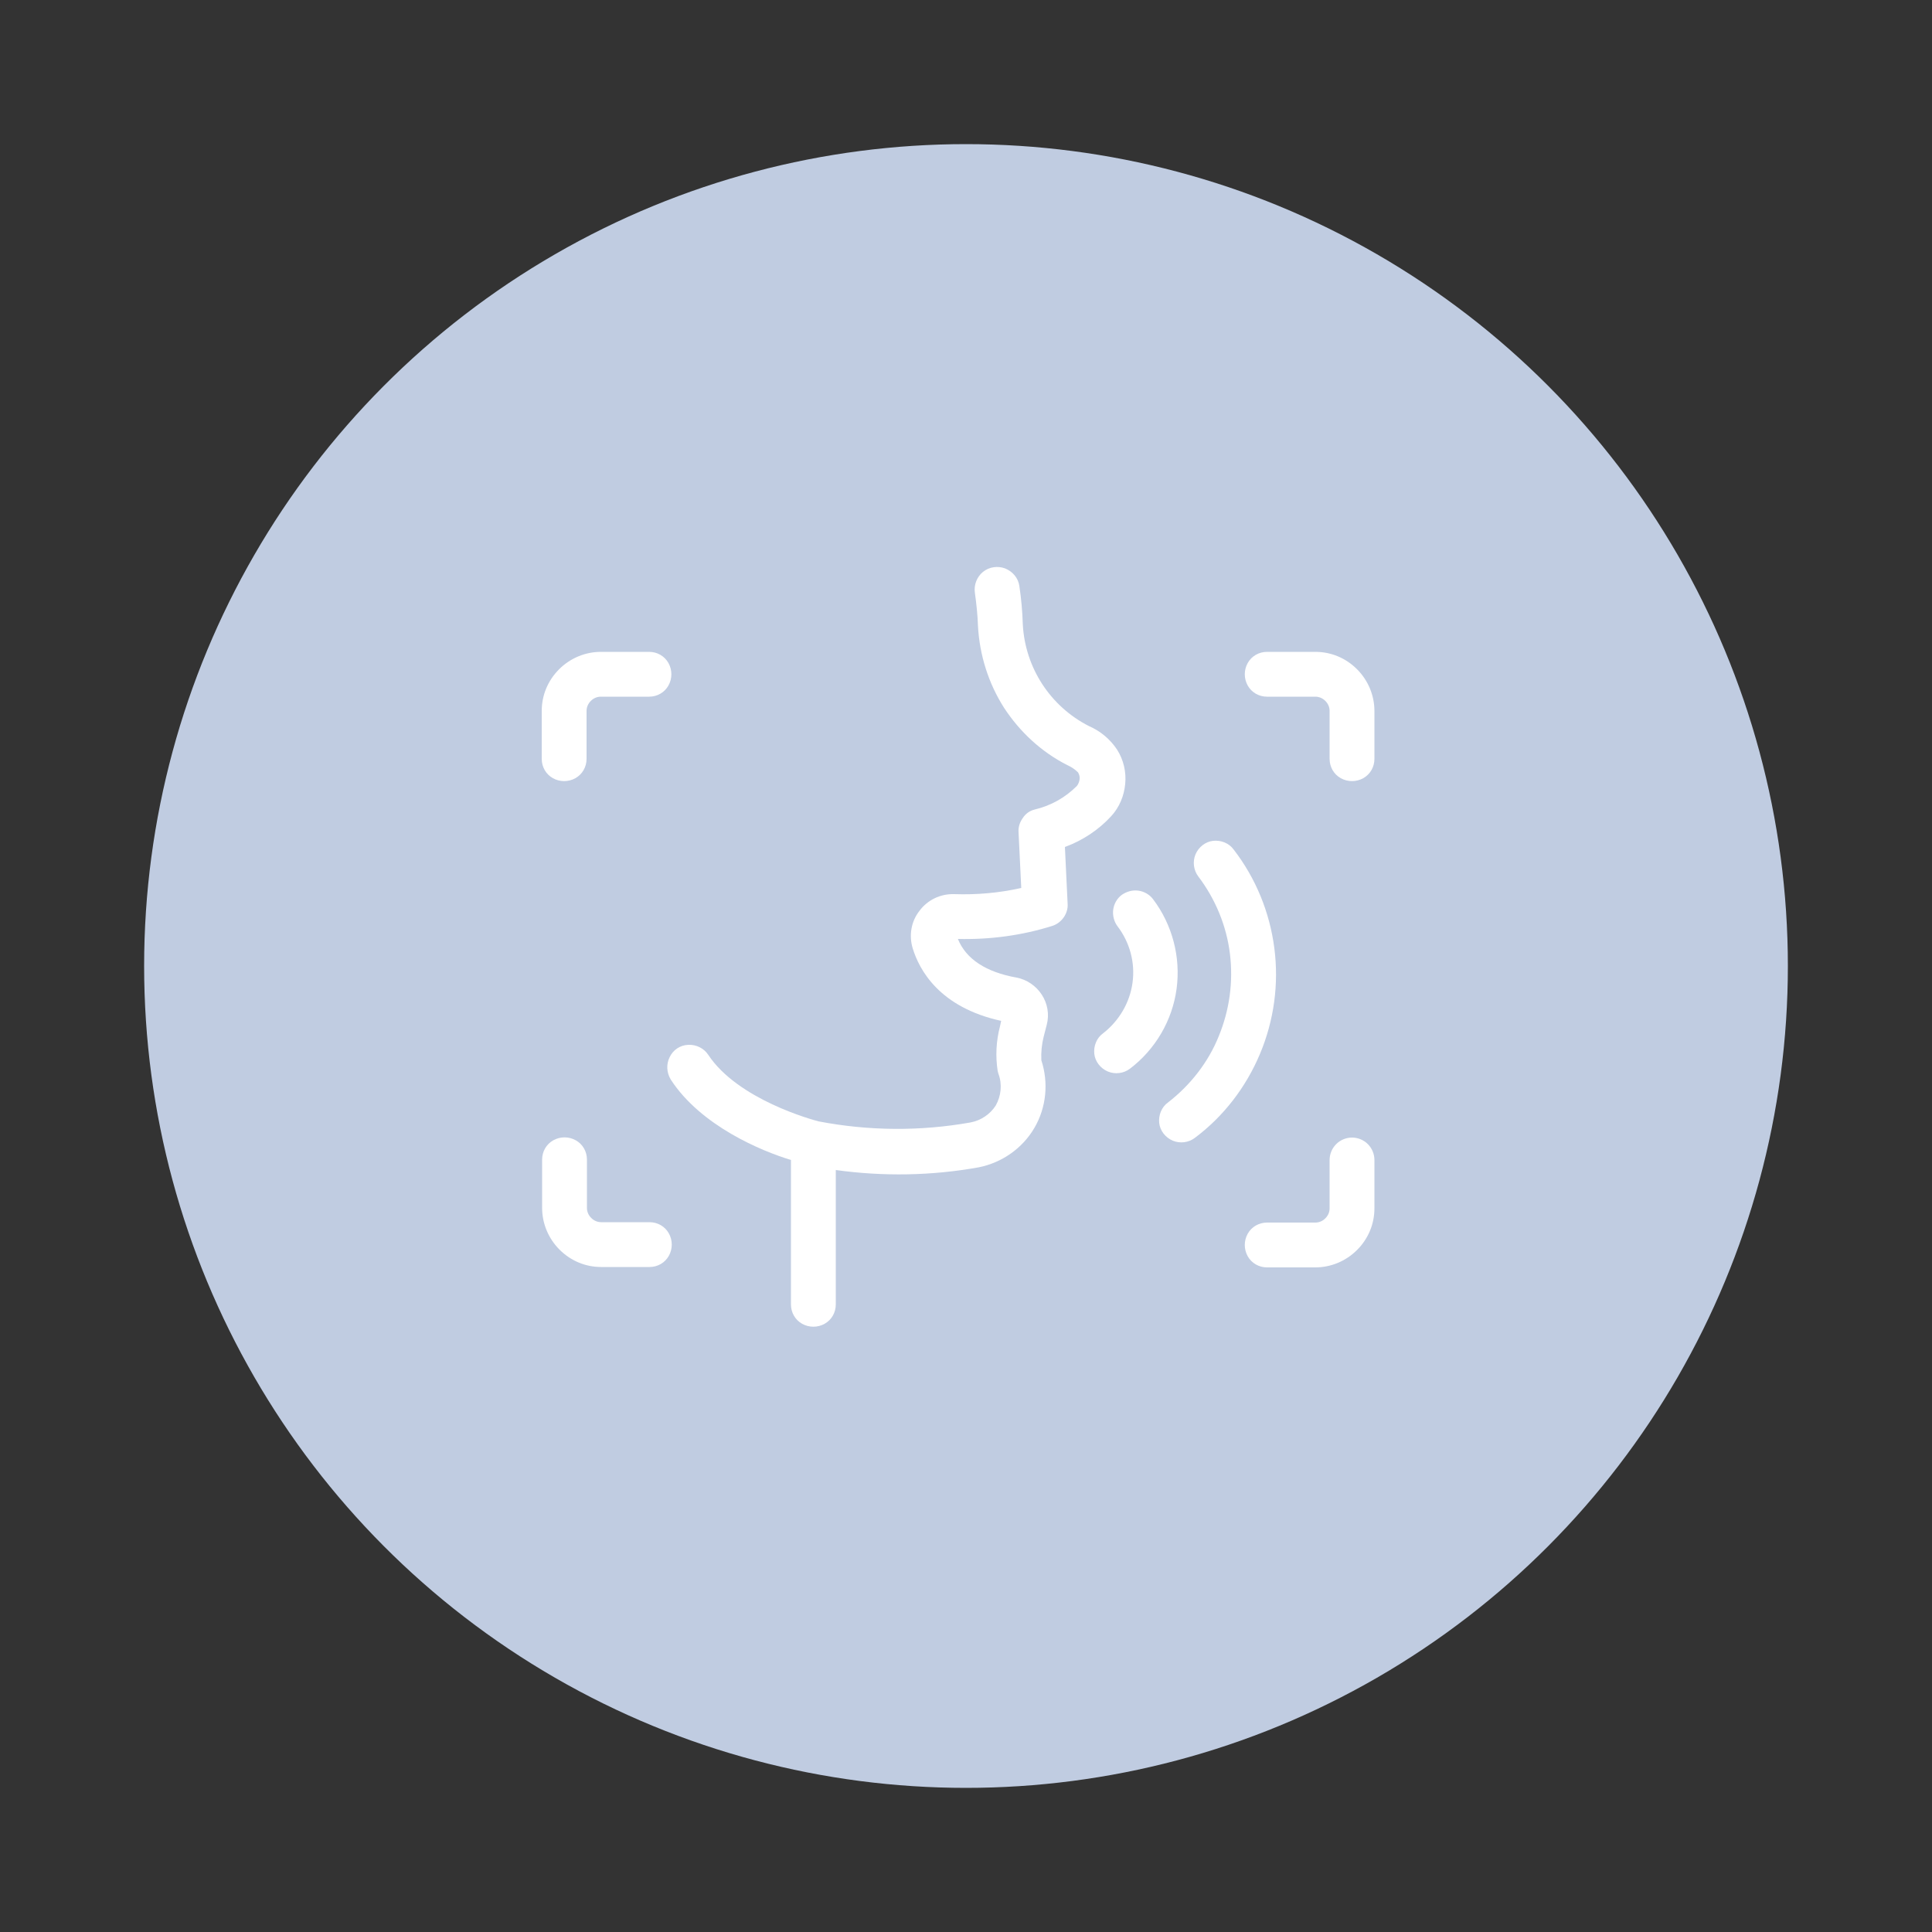 <?xml version="1.0" encoding="utf-8"?>
<!-- Generator: Adobe Illustrator 27.5.0, SVG Export Plug-In . SVG Version: 6.00 Build 0)  -->
<svg version="1.1" id="Layer_1" xmlns="http://www.w3.org/2000/svg" xmlns:xlink="http://www.w3.org/1999/xlink" x="0px" y="0px"
	 viewBox="0 0 50 50" style="enable-background:new 0 0 50 50;" xml:space="preserve">
<rect x="0" y="0" width="50" height="50" fill="#333333" stroke="none"/>
<style type="text/css">
	.st0{fill:#C0CCE1;}
	.st1{fill:#FFFFFF;}
</style>
<circle class="st0" cx="25" cy="25" r="21.27"/>
<g>
	<path class="st1" d="M29.03,23.16c-0.12,0.09-0.2,0.23-0.22,0.38s0.02,0.31,0.11,0.43c0.32,0.42,0.46,0.94,0.39,1.46
		c-0.07,0.52-0.35,0.99-0.76,1.31c-0.17,0.12-0.25,0.33-0.23,0.53s0.16,0.38,0.35,0.46s0.41,0.05,0.57-0.07
		c0.66-0.5,1.1-1.25,1.21-2.07s-0.11-1.66-0.61-2.32c-0.09-0.12-0.23-0.2-0.38-0.22C29.31,23.03,29.16,23.07,29.03,23.16
		L29.03,23.16z"/>
	<path class="st1" d="M30.23,28.53c-0.17,0.12-0.25,0.33-0.23,0.53s0.16,0.38,0.35,0.46s0.41,0.05,0.57-0.07
		c0.75-0.56,1.33-1.32,1.69-2.18c0.36-0.86,0.49-1.8,0.37-2.73s-0.48-1.81-1.05-2.55c-0.12-0.17-0.33-0.25-0.53-0.23
		s-0.38,0.16-0.46,0.35s-0.05,0.41,0.07,0.57c0.44,0.58,0.73,1.27,0.82,2s-0.01,1.46-0.29,2.14C31.27,27.49,30.81,28.08,30.23,28.53
		L30.23,28.53z"/>
	<path class="st1" d="M25.11,29.05c-1.3,0.23-2.63,0.22-3.93-0.03c-0.15-0.04-2.08-0.56-2.85-1.72c-0.11-0.17-0.31-0.27-0.52-0.26
		s-0.39,0.13-0.48,0.32c-0.09,0.18-0.08,0.4,0.03,0.58c0.78,1.2,2.35,1.85,3.11,2.08v3.74c0,0.21,0.11,0.4,0.29,0.5
		c0.18,0.1,0.4,0.1,0.58,0s0.29-0.29,0.29-0.5v-3.48c1.23,0.17,2.48,0.15,3.7-0.07c0.6-0.12,1.13-0.49,1.44-1.02
		s0.37-1.17,0.18-1.75c-0.01-0.21,0.01-0.41,0.06-0.61l0.08-0.31l0,0c0.07-0.27,0.02-0.55-0.13-0.78c-0.15-0.23-0.39-0.39-0.65-0.44
		c-0.79-0.14-1.31-0.48-1.52-1c0.83,0.02,1.66-0.09,2.45-0.34c0.12-0.04,0.22-0.12,0.29-0.22c0.07-0.1,0.11-0.23,0.1-0.35
		l-0.07-1.47l0,0c0.46-0.17,0.87-0.44,1.2-0.8c0.21-0.23,0.33-0.52,0.36-0.83s-0.04-0.62-0.21-0.89c-0.18-0.27-0.43-0.48-0.73-0.61
		c-1-0.51-1.65-1.51-1.71-2.63c-0.01-0.33-0.04-0.67-0.09-1c-0.03-0.2-0.17-0.37-0.37-0.45c-0.19-0.07-0.41-0.04-0.57,0.09
		s-0.24,0.34-0.21,0.54c0.04,0.29,0.07,0.57,0.08,0.86c0.04,0.75,0.27,1.48,0.67,2.11c0.41,0.63,0.97,1.15,1.64,1.49
		c0.11,0.05,0.2,0.11,0.28,0.19c0.03,0.05,0.05,0.12,0.04,0.18c-0.01,0.06-0.03,0.12-0.07,0.17c-0.3,0.3-0.67,0.51-1.09,0.61
		c-0.13,0.03-0.24,0.11-0.31,0.22c-0.08,0.11-0.12,0.24-0.11,0.37l0.07,1.44c-0.57,0.13-1.16,0.18-1.74,0.16
		c-0.35-0.01-0.69,0.15-0.9,0.44c-0.21,0.27-0.27,0.63-0.17,0.96c0.17,0.56,0.69,1.53,2.29,1.88l-0.03,0.14l0,0
		c-0.1,0.38-0.12,0.77-0.06,1.16c0.01,0.02,0.01,0.05,0.02,0.07c0.1,0.27,0.07,0.57-0.07,0.82C25.63,28.83,25.39,29,25.11,29.05
		L25.11,29.05z"/>
	<path class="st1" d="M35.57,18.4c0-0.4-0.16-0.79-0.45-1.08c-0.29-0.29-0.67-0.45-1.08-0.45h-1.25c-0.21,0-0.4,0.11-0.5,0.29
		s-0.1,0.4,0,0.58s0.29,0.29,0.5,0.29h1.25c0.1,0,0.19,0.04,0.26,0.11s0.11,0.16,0.11,0.26v1.24c0,0.21,0.11,0.4,0.29,0.5
		c0.18,0.1,0.4,0.1,0.58,0s0.29-0.29,0.29-0.5V18.4z"/>
	<path class="st1" d="M16.8,16.87h-1.25c-0.4,0-0.79,0.16-1.08,0.45c-0.29,0.29-0.45,0.67-0.45,1.08v1.24c0,0.21,0.11,0.4,0.29,0.5
		c0.18,0.1,0.4,0.1,0.58,0s0.29-0.29,0.29-0.5V18.4c0-0.1,0.04-0.19,0.11-0.26c0.07-0.07,0.16-0.11,0.26-0.11h1.25
		c0.21,0,0.4-0.11,0.5-0.29s0.1-0.4,0-0.58C17.2,16.98,17.01,16.87,16.8,16.87L16.8,16.87z"/>
	<path class="st1" d="M14.03,31.26c0,0.4,0.16,0.79,0.45,1.08s0.67,0.45,1.08,0.45h1.25c0.21,0,0.4-0.11,0.5-0.29s0.1-0.4,0-0.58
		s-0.29-0.29-0.5-0.29h-1.25c-0.1,0-0.19-0.04-0.26-0.11s-0.11-0.16-0.11-0.26v-1.25c0-0.21-0.11-0.4-0.29-0.5s-0.4-0.1-0.58,0
		s-0.29,0.29-0.29,0.5V31.26z"/>
	<path class="st1" d="M34.99,29.44c-0.15,0-0.3,0.06-0.41,0.17c-0.11,0.11-0.17,0.26-0.17,0.41v1.25c0,0.1-0.04,0.19-0.11,0.26
		c-0.07,0.07-0.16,0.11-0.26,0.11h-1.25c-0.21,0-0.4,0.11-0.5,0.29s-0.1,0.4,0,0.58s0.29,0.29,0.5,0.29h1.25
		c0.4,0,0.79-0.16,1.08-0.45c0.29-0.29,0.45-0.67,0.45-1.08v-1.25c0-0.15-0.06-0.3-0.17-0.41C35.29,29.5,35.14,29.44,34.99,29.44
		L34.99,29.44z"/>
</g>
</svg>
